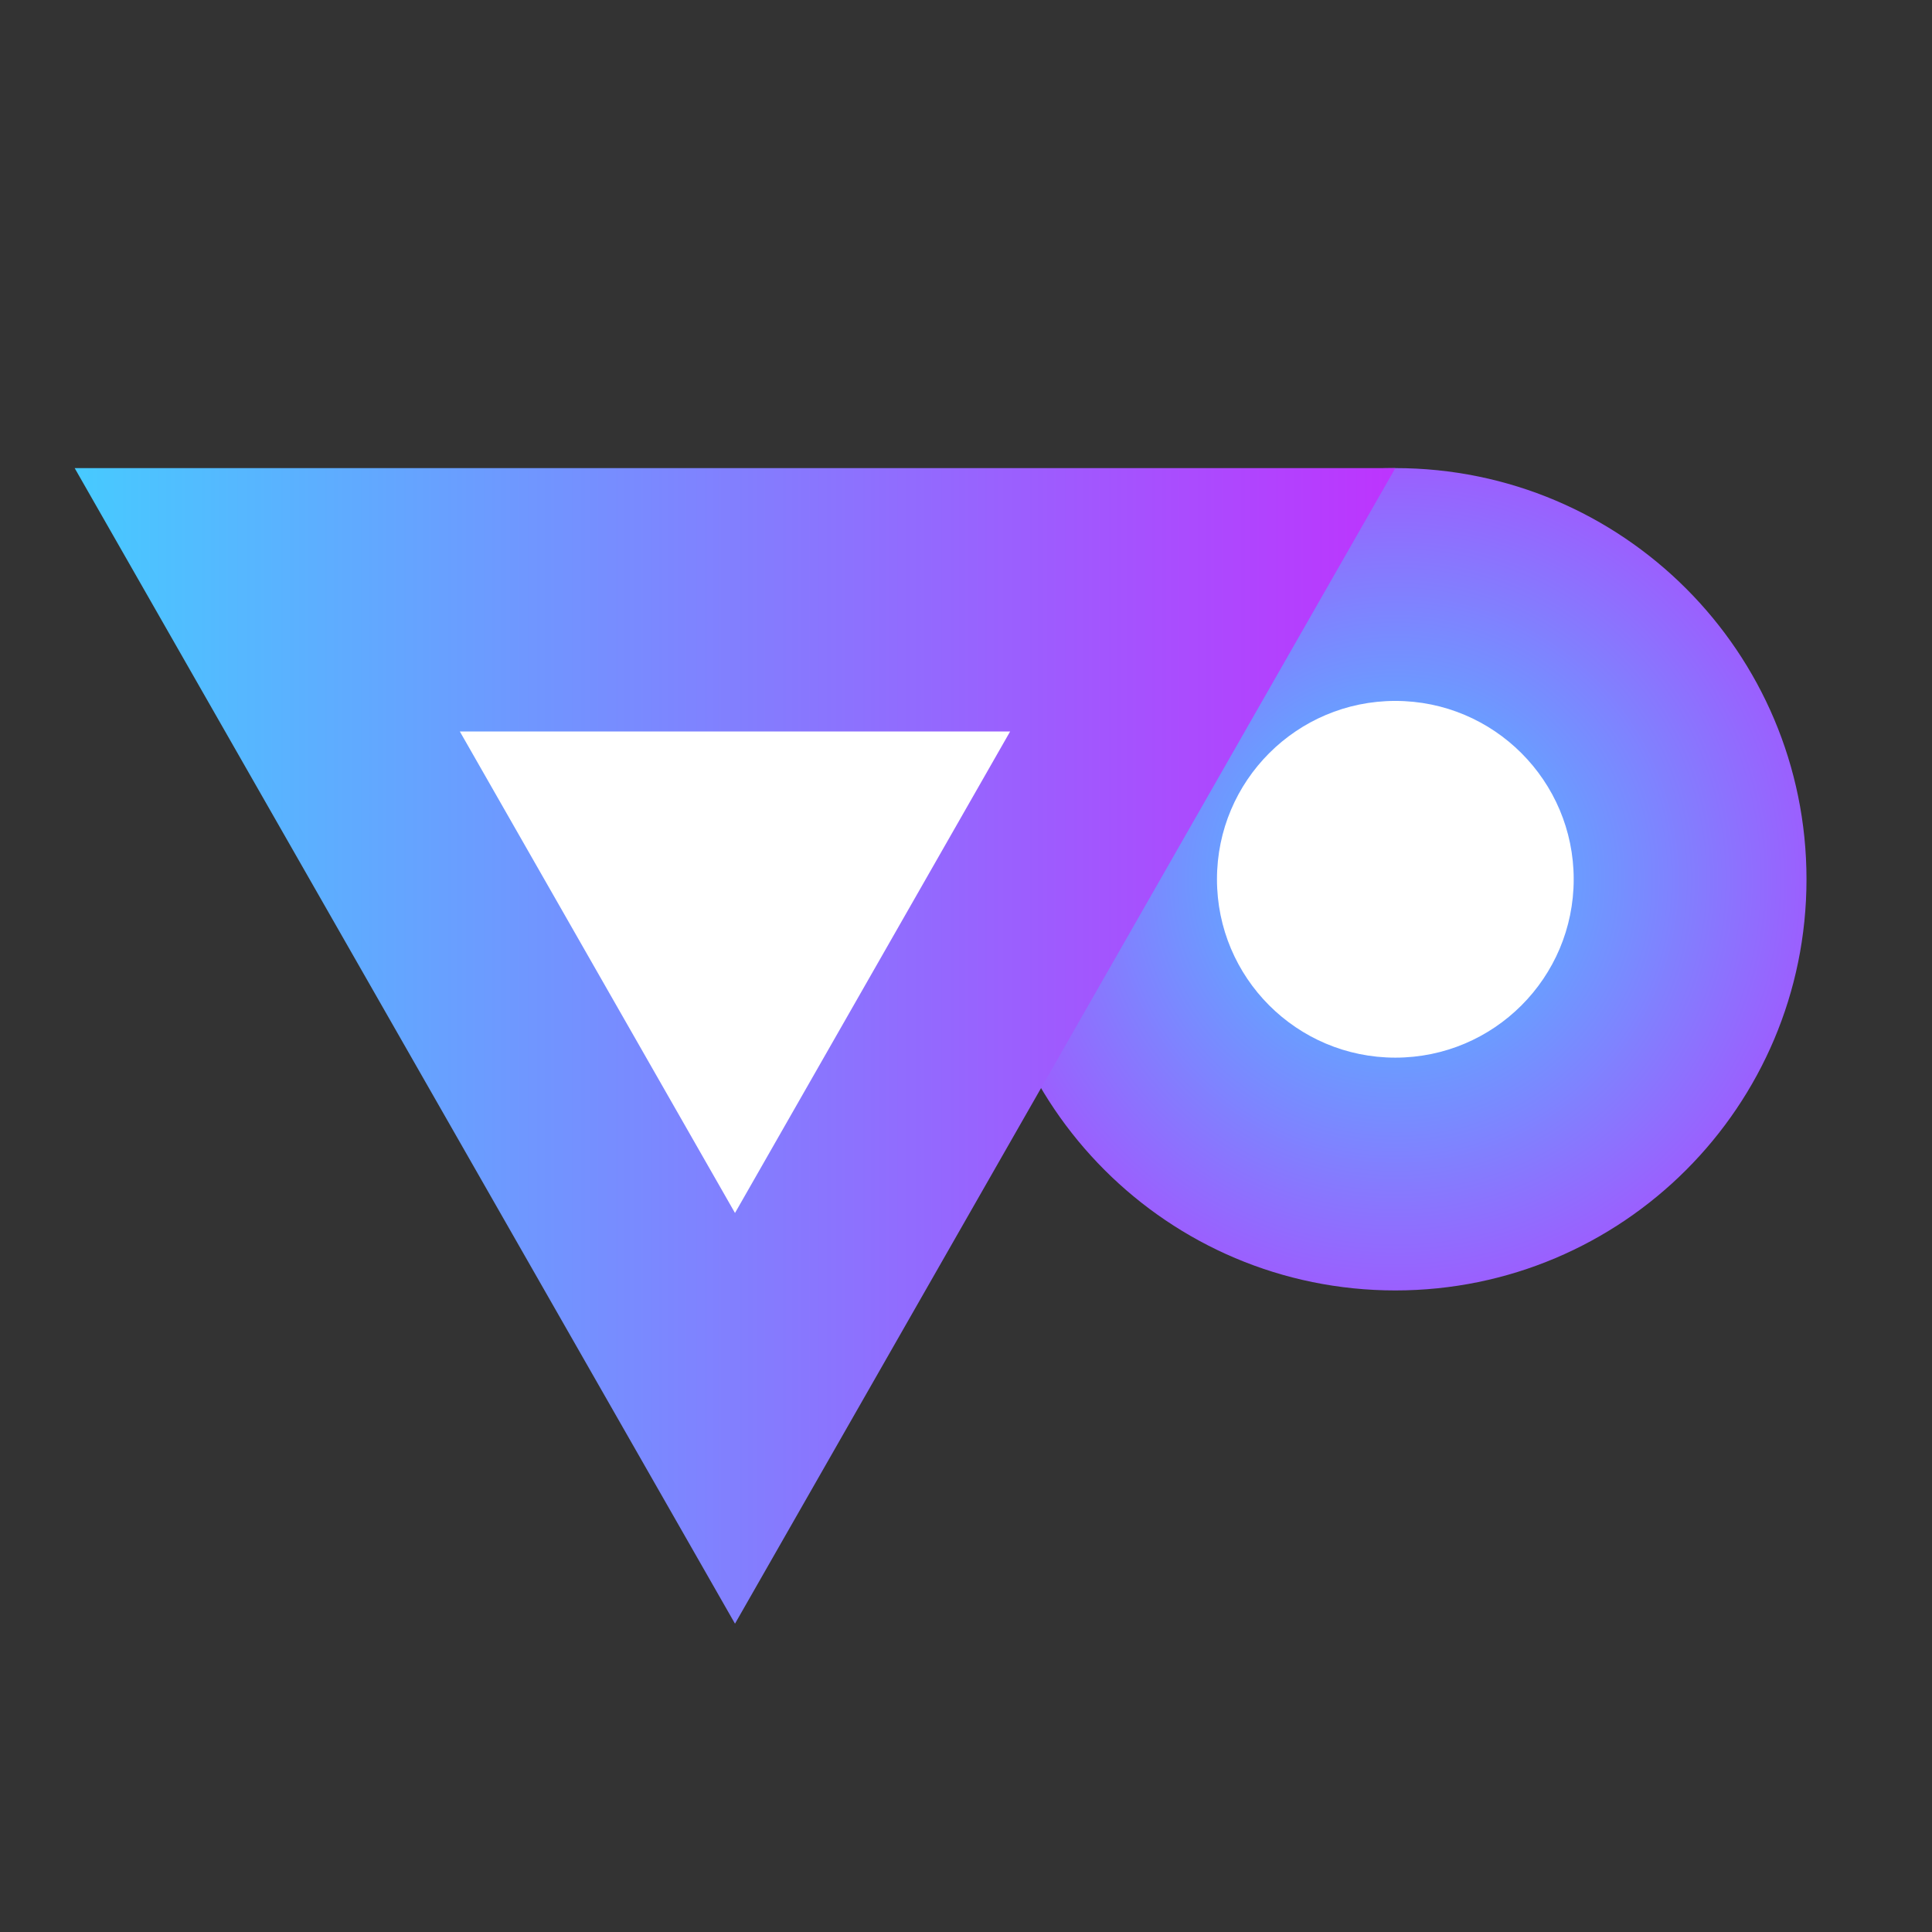 <svg xmlns="http://www.w3.org/2000/svg" xmlns:xlink="http://www.w3.org/1999/xlink" width="512" zoomAndPan="magnify" viewBox="0 0 384 384" height="512" preserveAspectRatio="xMidYMid meet" version="1.0"><rect x="0" y="0" width="384" height="384" fill="#333333" stroke="none"/><defs><clipPath id="9b9b0feb3c"><path d="M 195.609 93.039 L 359.055 93.039 L 359.055 256.484 L 195.609 256.484 Z M 195.609 93.039 " clip-rule="nonzero"/></clipPath><clipPath id="9674dfa5a3"><path d="M 277.332 93.039 C 232.199 93.039 195.609 129.629 195.609 174.762 C 195.609 219.898 232.199 256.484 277.332 256.484 C 322.469 256.484 359.055 219.898 359.055 174.762 C 359.055 129.629 322.469 93.039 277.332 93.039 Z M 277.332 93.039 " clip-rule="nonzero"/></clipPath><radialGradient gradientTransform="matrix(1, 0, 0, 1, 195.608, 93.038)" gradientUnits="userSpaceOnUse" r="115.575" cx="81.724" id="4f51964d66" cy="81.724" fx="81.724" fy="81.724"><stop stop-opacity="1" stop-color="rgb(27.89%, 79.083%, 99.998%)" offset="0"/><stop stop-opacity="1" stop-color="rgb(28.07%, 78.854%, 99.995%)" offset="0.004"/><stop stop-opacity="1" stop-color="rgb(28.252%, 78.624%, 99.994%)" offset="0.008"/><stop stop-opacity="1" stop-color="rgb(28.432%, 78.395%, 99.992%)" offset="0.012"/><stop stop-opacity="1" stop-color="rgb(28.613%, 78.165%, 99.991%)" offset="0.016"/><stop stop-opacity="1" stop-color="rgb(28.793%, 77.936%, 99.989%)" offset="0.02"/><stop stop-opacity="1" stop-color="rgb(28.975%, 77.705%, 99.988%)" offset="0.023"/><stop stop-opacity="1" stop-color="rgb(29.155%, 77.477%, 99.986%)" offset="0.027"/><stop stop-opacity="1" stop-color="rgb(29.337%, 77.246%, 99.985%)" offset="0.031"/><stop stop-opacity="1" stop-color="rgb(29.517%, 77.017%, 99.983%)" offset="0.035"/><stop stop-opacity="1" stop-color="rgb(29.698%, 76.787%, 99.982%)" offset="0.039"/><stop stop-opacity="1" stop-color="rgb(29.878%, 76.558%, 99.98%)" offset="0.043"/><stop stop-opacity="1" stop-color="rgb(30.06%, 76.328%, 99.979%)" offset="0.047"/><stop stop-opacity="1" stop-color="rgb(30.24%, 76.099%, 99.977%)" offset="0.051"/><stop stop-opacity="1" stop-color="rgb(30.421%, 75.868%, 99.976%)" offset="0.055"/><stop stop-opacity="1" stop-color="rgb(30.602%, 75.639%, 99.974%)" offset="0.059"/><stop stop-opacity="1" stop-color="rgb(30.783%, 75.409%, 99.973%)" offset="0.062"/><stop stop-opacity="1" stop-color="rgb(30.963%, 75.18%, 99.971%)" offset="0.066"/><stop stop-opacity="1" stop-color="rgb(31.145%, 74.95%, 99.969%)" offset="0.07"/><stop stop-opacity="1" stop-color="rgb(31.326%, 74.719%, 99.968%)" offset="0.074"/><stop stop-opacity="1" stop-color="rgb(31.506%, 74.49%, 99.966%)" offset="0.078"/><stop stop-opacity="1" stop-color="rgb(31.688%, 74.26%, 99.965%)" offset="0.082"/><stop stop-opacity="1" stop-color="rgb(31.868%, 74.031%, 99.963%)" offset="0.086"/><stop stop-opacity="1" stop-color="rgb(32.05%, 73.801%, 99.962%)" offset="0.09"/><stop stop-opacity="1" stop-color="rgb(32.23%, 73.572%, 99.96%)" offset="0.094"/><stop stop-opacity="1" stop-color="rgb(32.411%, 73.341%, 99.959%)" offset="0.098"/><stop stop-opacity="1" stop-color="rgb(32.591%, 73.112%, 99.957%)" offset="0.102"/><stop stop-opacity="1" stop-color="rgb(32.773%, 72.882%, 99.956%)" offset="0.105"/><stop stop-opacity="1" stop-color="rgb(32.953%, 72.653%, 99.954%)" offset="0.109"/><stop stop-opacity="1" stop-color="rgb(33.134%, 72.423%, 99.953%)" offset="0.113"/><stop stop-opacity="1" stop-color="rgb(33.315%, 72.194%, 99.951%)" offset="0.117"/><stop stop-opacity="1" stop-color="rgb(33.496%, 71.964%, 99.95%)" offset="0.121"/><stop stop-opacity="1" stop-color="rgb(33.676%, 71.735%, 99.948%)" offset="0.125"/><stop stop-opacity="1" stop-color="rgb(33.858%, 71.504%, 99.947%)" offset="0.129"/><stop stop-opacity="1" stop-color="rgb(34.038%, 71.275%, 99.945%)" offset="0.133"/><stop stop-opacity="1" stop-color="rgb(34.219%, 71.045%, 99.944%)" offset="0.137"/><stop stop-opacity="1" stop-color="rgb(34.401%, 70.815%, 99.942%)" offset="0.141"/><stop stop-opacity="1" stop-color="rgb(34.581%, 70.586%, 99.94%)" offset="0.145"/><stop stop-opacity="1" stop-color="rgb(34.763%, 70.355%, 99.939%)" offset="0.148"/><stop stop-opacity="1" stop-color="rgb(34.943%, 70.126%, 99.937%)" offset="0.152"/><stop stop-opacity="1" stop-color="rgb(35.124%, 69.896%, 99.936%)" offset="0.156"/><stop stop-opacity="1" stop-color="rgb(35.304%, 69.667%, 99.934%)" offset="0.16"/><stop stop-opacity="1" stop-color="rgb(35.486%, 69.437%, 99.931%)" offset="0.164"/><stop stop-opacity="1" stop-color="rgb(35.666%, 69.208%, 99.93%)" offset="0.168"/><stop stop-opacity="1" stop-color="rgb(35.847%, 68.977%, 99.928%)" offset="0.172"/><stop stop-opacity="1" stop-color="rgb(36.028%, 68.748%, 99.927%)" offset="0.176"/><stop stop-opacity="1" stop-color="rgb(36.209%, 68.518%, 99.925%)" offset="0.18"/><stop stop-opacity="1" stop-color="rgb(36.389%, 68.289%, 99.924%)" offset="0.184"/><stop stop-opacity="1" stop-color="rgb(36.571%, 68.059%, 99.922%)" offset="0.188"/><stop stop-opacity="1" stop-color="rgb(36.751%, 67.83%, 99.921%)" offset="0.191"/><stop stop-opacity="1" stop-color="rgb(36.932%, 67.599%, 99.919%)" offset="0.195"/><stop stop-opacity="1" stop-color="rgb(37.112%, 67.371%, 99.918%)" offset="0.199"/><stop stop-opacity="1" stop-color="rgb(37.294%, 67.14%, 99.916%)" offset="0.203"/><stop stop-opacity="1" stop-color="rgb(37.474%, 66.911%, 99.915%)" offset="0.207"/><stop stop-opacity="1" stop-color="rgb(37.656%, 66.681%, 99.913%)" offset="0.211"/><stop stop-opacity="1" stop-color="rgb(37.837%, 66.451%, 99.911%)" offset="0.215"/><stop stop-opacity="1" stop-color="rgb(38.017%, 66.222%, 99.91%)" offset="0.219"/><stop stop-opacity="1" stop-color="rgb(38.199%, 65.991%, 99.908%)" offset="0.223"/><stop stop-opacity="1" stop-color="rgb(38.379%, 65.762%, 99.907%)" offset="0.227"/><stop stop-opacity="1" stop-color="rgb(38.56%, 65.532%, 99.905%)" offset="0.23"/><stop stop-opacity="1" stop-color="rgb(38.741%, 65.303%, 99.904%)" offset="0.234"/><stop stop-opacity="1" stop-color="rgb(38.922%, 65.073%, 99.902%)" offset="0.238"/><stop stop-opacity="1" stop-color="rgb(39.102%, 64.844%, 99.901%)" offset="0.242"/><stop stop-opacity="1" stop-color="rgb(39.284%, 64.613%, 99.899%)" offset="0.246"/><stop stop-opacity="1" stop-color="rgb(39.464%, 64.384%, 99.898%)" offset="0.25"/><stop stop-opacity="1" stop-color="rgb(39.645%, 64.154%, 99.896%)" offset="0.254"/><stop stop-opacity="1" stop-color="rgb(39.825%, 63.925%, 99.895%)" offset="0.258"/><stop stop-opacity="1" stop-color="rgb(40.007%, 63.695%, 99.893%)" offset="0.262"/><stop stop-opacity="1" stop-color="rgb(40.187%, 63.466%, 99.892%)" offset="0.266"/><stop stop-opacity="1" stop-color="rgb(40.369%, 63.235%, 99.89%)" offset="0.27"/><stop stop-opacity="1" stop-color="rgb(40.549%, 63.007%, 99.889%)" offset="0.273"/><stop stop-opacity="1" stop-color="rgb(40.73%, 62.776%, 99.887%)" offset="0.277"/><stop stop-opacity="1" stop-color="rgb(40.912%, 62.546%, 99.886%)" offset="0.281"/><stop stop-opacity="1" stop-color="rgb(41.092%, 62.317%, 99.884%)" offset="0.285"/><stop stop-opacity="1" stop-color="rgb(41.273%, 62.086%, 99.883%)" offset="0.289"/><stop stop-opacity="1" stop-color="rgb(41.454%, 61.858%, 99.881%)" offset="0.293"/><stop stop-opacity="1" stop-color="rgb(41.635%, 61.627%, 99.879%)" offset="0.297"/><stop stop-opacity="1" stop-color="rgb(41.815%, 61.398%, 99.878%)" offset="0.301"/><stop stop-opacity="1" stop-color="rgb(41.997%, 61.168%, 99.876%)" offset="0.305"/><stop stop-opacity="1" stop-color="rgb(42.177%, 60.939%, 99.875%)" offset="0.309"/><stop stop-opacity="1" stop-color="rgb(42.358%, 60.709%, 99.873%)" offset="0.312"/><stop stop-opacity="1" stop-color="rgb(42.538%, 60.48%, 99.872%)" offset="0.316"/><stop stop-opacity="1" stop-color="rgb(42.72%, 60.249%, 99.87%)" offset="0.32"/><stop stop-opacity="1" stop-color="rgb(42.9%, 60.02%, 99.869%)" offset="0.324"/><stop stop-opacity="1" stop-color="rgb(43.082%, 59.79%, 99.866%)" offset="0.328"/><stop stop-opacity="1" stop-color="rgb(43.262%, 59.561%, 99.864%)" offset="0.332"/><stop stop-opacity="1" stop-color="rgb(43.443%, 59.331%, 99.863%)" offset="0.336"/><stop stop-opacity="1" stop-color="rgb(43.623%, 59.102%, 99.861%)" offset="0.34"/><stop stop-opacity="1" stop-color="rgb(43.805%, 58.871%, 99.86%)" offset="0.344"/><stop stop-opacity="1" stop-color="rgb(43.987%, 58.641%, 99.858%)" offset="0.348"/><stop stop-opacity="1" stop-color="rgb(44.167%, 58.412%, 99.857%)" offset="0.352"/><stop stop-opacity="1" stop-color="rgb(44.348%, 58.182%, 99.855%)" offset="0.355"/><stop stop-opacity="1" stop-color="rgb(44.528%, 57.953%, 99.854%)" offset="0.359"/><stop stop-opacity="1" stop-color="rgb(44.71%, 57.722%, 99.852%)" offset="0.363"/><stop stop-opacity="1" stop-color="rgb(44.89%, 57.494%, 99.85%)" offset="0.367"/><stop stop-opacity="1" stop-color="rgb(45.071%, 57.263%, 99.849%)" offset="0.371"/><stop stop-opacity="1" stop-color="rgb(45.251%, 57.034%, 99.847%)" offset="0.375"/><stop stop-opacity="1" stop-color="rgb(45.433%, 56.804%, 99.846%)" offset="0.379"/><stop stop-opacity="1" stop-color="rgb(45.613%, 56.575%, 99.844%)" offset="0.383"/><stop stop-opacity="1" stop-color="rgb(45.795%, 56.345%, 99.843%)" offset="0.387"/><stop stop-opacity="1" stop-color="rgb(45.975%, 56.116%, 99.841%)" offset="0.391"/><stop stop-opacity="1" stop-color="rgb(46.156%, 55.885%, 99.84%)" offset="0.395"/><stop stop-opacity="1" stop-color="rgb(46.336%, 55.656%, 99.838%)" offset="0.398"/><stop stop-opacity="1" stop-color="rgb(46.518%, 55.426%, 99.837%)" offset="0.402"/><stop stop-opacity="1" stop-color="rgb(46.698%, 55.197%, 99.835%)" offset="0.406"/><stop stop-opacity="1" stop-color="rgb(46.88%, 54.967%, 99.834%)" offset="0.41"/><stop stop-opacity="1" stop-color="rgb(47.06%, 54.738%, 99.832%)" offset="0.414"/><stop stop-opacity="1" stop-color="rgb(47.241%, 54.507%, 99.831%)" offset="0.418"/><stop stop-opacity="1" stop-color="rgb(47.423%, 54.277%, 99.829%)" offset="0.422"/><stop stop-opacity="1" stop-color="rgb(47.603%, 54.048%, 99.828%)" offset="0.426"/><stop stop-opacity="1" stop-color="rgb(47.784%, 53.818%, 99.826%)" offset="0.43"/><stop stop-opacity="1" stop-color="rgb(47.964%, 53.589%, 99.825%)" offset="0.434"/><stop stop-opacity="1" stop-color="rgb(48.146%, 53.358%, 99.823%)" offset="0.438"/><stop stop-opacity="1" stop-color="rgb(48.326%, 53.13%, 99.821%)" offset="0.441"/><stop stop-opacity="1" stop-color="rgb(48.508%, 52.899%, 99.82%)" offset="0.445"/><stop stop-opacity="1" stop-color="rgb(48.688%, 52.67%, 99.818%)" offset="0.449"/><stop stop-opacity="1" stop-color="rgb(48.869%, 52.44%, 99.817%)" offset="0.453"/><stop stop-opacity="1" stop-color="rgb(49.049%, 52.211%, 99.815%)" offset="0.457"/><stop stop-opacity="1" stop-color="rgb(49.231%, 51.981%, 99.814%)" offset="0.461"/><stop stop-opacity="1" stop-color="rgb(49.411%, 51.752%, 99.812%)" offset="0.465"/><stop stop-opacity="1" stop-color="rgb(49.593%, 51.521%, 99.811%)" offset="0.469"/><stop stop-opacity="1" stop-color="rgb(49.773%, 51.292%, 99.809%)" offset="0.473"/><stop stop-opacity="1" stop-color="rgb(49.954%, 51.062%, 99.808%)" offset="0.477"/><stop stop-opacity="1" stop-color="rgb(50.134%, 50.833%, 99.806%)" offset="0.48"/><stop stop-opacity="1" stop-color="rgb(50.316%, 50.603%, 99.805%)" offset="0.484"/><stop stop-opacity="1" stop-color="rgb(50.497%, 50.372%, 99.803%)" offset="0.488"/><stop stop-opacity="1" stop-color="rgb(50.677%, 50.143%, 99.8%)" offset="0.492"/><stop stop-opacity="1" stop-color="rgb(50.859%, 49.913%, 99.799%)" offset="0.496"/><stop stop-opacity="1" stop-color="rgb(51.039%, 49.684%, 99.797%)" offset="0.5"/><stop stop-opacity="1" stop-color="rgb(51.221%, 49.454%, 99.796%)" offset="0.504"/><stop stop-opacity="1" stop-color="rgb(51.401%, 49.225%, 99.794%)" offset="0.508"/><stop stop-opacity="1" stop-color="rgb(51.582%, 48.994%, 99.792%)" offset="0.512"/><stop stop-opacity="1" stop-color="rgb(51.762%, 48.766%, 99.791%)" offset="0.516"/><stop stop-opacity="1" stop-color="rgb(51.944%, 48.535%, 99.789%)" offset="0.52"/><stop stop-opacity="1" stop-color="rgb(52.124%, 48.306%, 99.788%)" offset="0.523"/><stop stop-opacity="1" stop-color="rgb(52.306%, 48.076%, 99.786%)" offset="0.527"/><stop stop-opacity="1" stop-color="rgb(52.486%, 47.847%, 99.785%)" offset="0.531"/><stop stop-opacity="1" stop-color="rgb(52.667%, 47.617%, 99.783%)" offset="0.535"/><stop stop-opacity="1" stop-color="rgb(52.847%, 47.388%, 99.782%)" offset="0.539"/><stop stop-opacity="1" stop-color="rgb(53.029%, 47.157%, 99.78%)" offset="0.543"/><stop stop-opacity="1" stop-color="rgb(53.209%, 46.928%, 99.779%)" offset="0.547"/><stop stop-opacity="1" stop-color="rgb(53.391%, 46.698%, 99.777%)" offset="0.551"/><stop stop-opacity="1" stop-color="rgb(53.571%, 46.469%, 99.776%)" offset="0.555"/><stop stop-opacity="1" stop-color="rgb(53.752%, 46.239%, 99.774%)" offset="0.559"/><stop stop-opacity="1" stop-color="rgb(53.934%, 46.008%, 99.773%)" offset="0.562"/><stop stop-opacity="1" stop-color="rgb(54.114%, 45.779%, 99.771%)" offset="0.566"/><stop stop-opacity="1" stop-color="rgb(54.295%, 45.549%, 99.77%)" offset="0.57"/><stop stop-opacity="1" stop-color="rgb(54.475%, 45.32%, 99.768%)" offset="0.574"/><stop stop-opacity="1" stop-color="rgb(54.657%, 45.09%, 99.767%)" offset="0.578"/><stop stop-opacity="1" stop-color="rgb(54.837%, 44.861%, 99.765%)" offset="0.582"/><stop stop-opacity="1" stop-color="rgb(55.019%, 44.63%, 99.763%)" offset="0.586"/><stop stop-opacity="1" stop-color="rgb(55.199%, 44.402%, 99.762%)" offset="0.59"/><stop stop-opacity="1" stop-color="rgb(55.38%, 44.171%, 99.76%)" offset="0.594"/><stop stop-opacity="1" stop-color="rgb(55.56%, 43.942%, 99.759%)" offset="0.598"/><stop stop-opacity="1" stop-color="rgb(55.742%, 43.712%, 99.757%)" offset="0.602"/><stop stop-opacity="1" stop-color="rgb(55.922%, 43.483%, 99.756%)" offset="0.605"/><stop stop-opacity="1" stop-color="rgb(56.104%, 43.253%, 99.754%)" offset="0.609"/><stop stop-opacity="1" stop-color="rgb(56.284%, 43.024%, 99.753%)" offset="0.613"/><stop stop-opacity="1" stop-color="rgb(56.465%, 42.793%, 99.751%)" offset="0.617"/><stop stop-opacity="1" stop-color="rgb(56.645%, 42.564%, 99.75%)" offset="0.621"/><stop stop-opacity="1" stop-color="rgb(56.827%, 42.334%, 99.748%)" offset="0.625"/><stop stop-opacity="1" stop-color="rgb(57.008%, 42.104%, 99.747%)" offset="0.629"/><stop stop-opacity="1" stop-color="rgb(57.188%, 41.875%, 99.745%)" offset="0.633"/><stop stop-opacity="1" stop-color="rgb(57.37%, 41.644%, 99.744%)" offset="0.637"/><stop stop-opacity="1" stop-color="rgb(57.55%, 41.415%, 99.742%)" offset="0.641"/><stop stop-opacity="1" stop-color="rgb(57.732%, 41.185%, 99.741%)" offset="0.645"/><stop stop-opacity="1" stop-color="rgb(57.912%, 40.956%, 99.739%)" offset="0.648"/><stop stop-opacity="1" stop-color="rgb(58.093%, 40.726%, 99.736%)" offset="0.652"/><stop stop-opacity="1" stop-color="rgb(58.273%, 40.497%, 99.734%)" offset="0.656"/><stop stop-opacity="1" stop-color="rgb(58.455%, 40.266%, 99.733%)" offset="0.66"/><stop stop-opacity="1" stop-color="rgb(58.635%, 40.038%, 99.731%)" offset="0.664"/><stop stop-opacity="1" stop-color="rgb(58.817%, 39.807%, 99.73%)" offset="0.668"/><stop stop-opacity="1" stop-color="rgb(58.997%, 39.578%, 99.728%)" offset="0.672"/><stop stop-opacity="1" stop-color="rgb(59.178%, 39.348%, 99.727%)" offset="0.676"/><stop stop-opacity="1" stop-color="rgb(59.358%, 39.119%, 99.725%)" offset="0.68"/><stop stop-opacity="1" stop-color="rgb(59.54%, 38.889%, 99.724%)" offset="0.684"/><stop stop-opacity="1" stop-color="rgb(59.72%, 38.66%, 99.722%)" offset="0.688"/><stop stop-opacity="1" stop-color="rgb(59.901%, 38.429%, 99.721%)" offset="0.691"/><stop stop-opacity="1" stop-color="rgb(60.081%, 38.2%, 99.719%)" offset="0.695"/><stop stop-opacity="1" stop-color="rgb(60.263%, 37.97%, 99.718%)" offset="0.699"/><stop stop-opacity="1" stop-color="rgb(60.445%, 37.74%, 99.716%)" offset="0.703"/><stop stop-opacity="1" stop-color="rgb(60.625%, 37.511%, 99.715%)" offset="0.707"/><stop stop-opacity="1" stop-color="rgb(60.806%, 37.28%, 99.713%)" offset="0.711"/><stop stop-opacity="1" stop-color="rgb(60.986%, 37.051%, 99.712%)" offset="0.715"/><stop stop-opacity="1" stop-color="rgb(61.168%, 36.821%, 99.71%)" offset="0.719"/><stop stop-opacity="1" stop-color="rgb(61.348%, 36.592%, 99.709%)" offset="0.723"/><stop stop-opacity="1" stop-color="rgb(61.53%, 36.362%, 99.707%)" offset="0.727"/><stop stop-opacity="1" stop-color="rgb(61.71%, 36.133%, 99.706%)" offset="0.73"/><stop stop-opacity="1" stop-color="rgb(61.891%, 35.902%, 99.704%)" offset="0.734"/><stop stop-opacity="1" stop-color="rgb(62.071%, 35.674%, 99.702%)" offset="0.738"/><stop stop-opacity="1" stop-color="rgb(62.253%, 35.443%, 99.701%)" offset="0.742"/><stop stop-opacity="1" stop-color="rgb(62.433%, 35.214%, 99.699%)" offset="0.746"/><stop stop-opacity="1" stop-color="rgb(62.614%, 34.984%, 99.698%)" offset="0.75"/><stop stop-opacity="1" stop-color="rgb(62.794%, 34.755%, 99.696%)" offset="0.754"/><stop stop-opacity="1" stop-color="rgb(62.976%, 34.525%, 99.695%)" offset="0.758"/><stop stop-opacity="1" stop-color="rgb(63.156%, 34.296%, 99.693%)" offset="0.762"/><stop stop-opacity="1" stop-color="rgb(63.338%, 34.065%, 99.692%)" offset="0.766"/><stop stop-opacity="1" stop-color="rgb(63.519%, 33.835%, 99.69%)" offset="0.77"/><stop stop-opacity="1" stop-color="rgb(63.699%, 33.606%, 99.689%)" offset="0.773"/><stop stop-opacity="1" stop-color="rgb(63.881%, 33.376%, 99.687%)" offset="0.777"/><stop stop-opacity="1" stop-color="rgb(64.061%, 33.147%, 99.686%)" offset="0.781"/><stop stop-opacity="1" stop-color="rgb(64.243%, 32.916%, 99.684%)" offset="0.785"/><stop stop-opacity="1" stop-color="rgb(64.423%, 32.687%, 99.683%)" offset="0.789"/><stop stop-opacity="1" stop-color="rgb(64.604%, 32.457%, 99.681%)" offset="0.793"/><stop stop-opacity="1" stop-color="rgb(64.784%, 32.228%, 99.68%)" offset="0.797"/><stop stop-opacity="1" stop-color="rgb(64.966%, 31.998%, 99.678%)" offset="0.801"/><stop stop-opacity="1" stop-color="rgb(65.146%, 31.769%, 99.677%)" offset="0.805"/><stop stop-opacity="1" stop-color="rgb(65.327%, 31.538%, 99.675%)" offset="0.809"/><stop stop-opacity="1" stop-color="rgb(65.508%, 31.31%, 99.673%)" offset="0.812"/><stop stop-opacity="1" stop-color="rgb(65.689%, 31.079%, 99.67%)" offset="0.816"/><stop stop-opacity="1" stop-color="rgb(65.869%, 30.85%, 99.669%)" offset="0.82"/><stop stop-opacity="1" stop-color="rgb(66.051%, 30.62%, 99.667%)" offset="0.824"/><stop stop-opacity="1" stop-color="rgb(66.231%, 30.391%, 99.666%)" offset="0.828"/><stop stop-opacity="1" stop-color="rgb(66.412%, 30.161%, 99.664%)" offset="0.832"/><stop stop-opacity="1" stop-color="rgb(66.594%, 29.93%, 99.663%)" offset="0.836"/><stop stop-opacity="1" stop-color="rgb(66.774%, 29.701%, 99.661%)" offset="0.84"/><stop stop-opacity="1" stop-color="rgb(66.956%, 29.471%, 99.66%)" offset="0.844"/><stop stop-opacity="1" stop-color="rgb(67.136%, 29.242%, 99.658%)" offset="0.848"/><stop stop-opacity="1" stop-color="rgb(67.317%, 29.012%, 99.657%)" offset="0.852"/><stop stop-opacity="1" stop-color="rgb(67.497%, 28.783%, 99.655%)" offset="0.855"/><stop stop-opacity="1" stop-color="rgb(67.679%, 28.552%, 99.654%)" offset="0.859"/><stop stop-opacity="1" stop-color="rgb(67.859%, 28.323%, 99.652%)" offset="0.863"/><stop stop-opacity="1" stop-color="rgb(68.04%, 28.093%, 99.651%)" offset="0.867"/><stop stop-opacity="1" stop-color="rgb(68.221%, 27.864%, 99.649%)" offset="0.871"/><stop stop-opacity="1" stop-color="rgb(68.402%, 27.634%, 99.648%)" offset="0.875"/><stop stop-opacity="1" stop-color="rgb(68.582%, 27.405%, 99.646%)" offset="0.879"/><stop stop-opacity="1" stop-color="rgb(68.764%, 27.174%, 99.644%)" offset="0.883"/><stop stop-opacity="1" stop-color="rgb(68.944%, 26.945%, 99.643%)" offset="0.887"/><stop stop-opacity="1" stop-color="rgb(69.125%, 26.715%, 99.641%)" offset="0.891"/><stop stop-opacity="1" stop-color="rgb(69.305%, 26.486%, 99.64%)" offset="0.895"/><stop stop-opacity="1" stop-color="rgb(69.487%, 26.256%, 99.638%)" offset="0.898"/><stop stop-opacity="1" stop-color="rgb(69.667%, 26.027%, 99.637%)" offset="0.902"/><stop stop-opacity="1" stop-color="rgb(69.849%, 25.797%, 99.635%)" offset="0.906"/><stop stop-opacity="1" stop-color="rgb(70.03%, 25.566%, 99.634%)" offset="0.91"/><stop stop-opacity="1" stop-color="rgb(70.21%, 25.337%, 99.632%)" offset="0.914"/><stop stop-opacity="1" stop-color="rgb(70.392%, 25.107%, 99.631%)" offset="0.918"/><stop stop-opacity="1" stop-color="rgb(70.572%, 24.878%, 99.629%)" offset="0.922"/><stop stop-opacity="1" stop-color="rgb(70.753%, 24.648%, 99.628%)" offset="0.926"/><stop stop-opacity="1" stop-color="rgb(70.934%, 24.419%, 99.626%)" offset="0.93"/><stop stop-opacity="1" stop-color="rgb(71.115%, 24.188%, 99.625%)" offset="0.934"/><stop stop-opacity="1" stop-color="rgb(71.295%, 23.959%, 99.623%)" offset="0.938"/><stop stop-opacity="1" stop-color="rgb(71.477%, 23.729%, 99.622%)" offset="0.941"/><stop stop-opacity="1" stop-color="rgb(71.657%, 23.5%, 99.62%)" offset="0.945"/><stop stop-opacity="1" stop-color="rgb(71.838%, 23.27%, 99.619%)" offset="0.949"/><stop stop-opacity="1" stop-color="rgb(72.018%, 23.041%, 99.617%)" offset="0.953"/><stop stop-opacity="1" stop-color="rgb(72.2%, 22.81%, 99.615%)" offset="0.957"/><stop stop-opacity="1" stop-color="rgb(72.38%, 22.581%, 99.614%)" offset="0.961"/><stop stop-opacity="1" stop-color="rgb(72.562%, 22.351%, 99.612%)" offset="0.965"/><stop stop-opacity="1" stop-color="rgb(72.742%, 22.122%, 99.611%)" offset="0.969"/><stop stop-opacity="1" stop-color="rgb(72.923%, 21.892%, 99.609%)" offset="0.973"/><stop stop-opacity="1" stop-color="rgb(73.105%, 21.661%, 99.608%)" offset="0.977"/><stop stop-opacity="1" stop-color="rgb(73.285%, 21.432%, 99.605%)" offset="0.98"/><stop stop-opacity="1" stop-color="rgb(73.466%, 21.202%, 99.603%)" offset="0.984"/><stop stop-opacity="1" stop-color="rgb(73.647%, 20.973%, 99.602%)" offset="0.988"/><stop stop-opacity="1" stop-color="rgb(73.828%, 20.743%, 99.6%)" offset="0.992"/><stop stop-opacity="1" stop-color="rgb(74.008%, 20.514%, 99.599%)" offset="0.996"/><stop stop-opacity="1" stop-color="rgb(74.1%, 20.399%, 99.599%)" offset="1"/></radialGradient><clipPath id="37fe28d849"><path d="M 14.84 93.039 L 277.328 93.039 L 277.328 322.719 L 14.84 322.719 Z M 14.84 93.039 " clip-rule="nonzero"/></clipPath><clipPath id="9b1da14758"><path d="M 146.086 322.719 L 277.332 93.039 L 14.84 93.039 Z M 146.086 322.719 " clip-rule="nonzero"/></clipPath><linearGradient x1="0.004" gradientTransform="matrix(0.897, 0, 0, 0.897, 14.835, 93.038)" y1="128" x2="292.571" gradientUnits="userSpaceOnUse" y2="128" id="485825c6e7"><stop stop-opacity="1" stop-color="rgb(27.8%, 79.198%, 99.998%)" offset="0"/><stop stop-opacity="1" stop-color="rgb(27.98%, 78.967%, 99.997%)" offset="0.004"/><stop stop-opacity="1" stop-color="rgb(28.162%, 78.738%, 99.995%)" offset="0.008"/><stop stop-opacity="1" stop-color="rgb(28.342%, 78.508%, 99.994%)" offset="0.012"/><stop stop-opacity="1" stop-color="rgb(28.523%, 78.279%, 99.992%)" offset="0.016"/><stop stop-opacity="1" stop-color="rgb(28.703%, 78.049%, 99.991%)" offset="0.02"/><stop stop-opacity="1" stop-color="rgb(28.885%, 77.82%, 99.989%)" offset="0.023"/><stop stop-opacity="1" stop-color="rgb(29.065%, 77.589%, 99.988%)" offset="0.027"/><stop stop-opacity="1" stop-color="rgb(29.247%, 77.361%, 99.986%)" offset="0.031"/><stop stop-opacity="1" stop-color="rgb(29.427%, 77.13%, 99.985%)" offset="0.035"/><stop stop-opacity="1" stop-color="rgb(29.608%, 76.901%, 99.983%)" offset="0.039"/><stop stop-opacity="1" stop-color="rgb(29.788%, 76.671%, 99.982%)" offset="0.043"/><stop stop-opacity="1" stop-color="rgb(29.97%, 76.442%, 99.98%)" offset="0.047"/><stop stop-opacity="1" stop-color="rgb(30.15%, 76.212%, 99.979%)" offset="0.051"/><stop stop-opacity="1" stop-color="rgb(30.331%, 75.983%, 99.977%)" offset="0.055"/><stop stop-opacity="1" stop-color="rgb(30.511%, 75.752%, 99.976%)" offset="0.059"/><stop stop-opacity="1" stop-color="rgb(30.693%, 75.523%, 99.974%)" offset="0.062"/><stop stop-opacity="1" stop-color="rgb(30.873%, 75.293%, 99.973%)" offset="0.066"/><stop stop-opacity="1" stop-color="rgb(31.055%, 75.064%, 99.971%)" offset="0.07"/><stop stop-opacity="1" stop-color="rgb(31.235%, 74.834%, 99.969%)" offset="0.074"/><stop stop-opacity="1" stop-color="rgb(31.416%, 74.605%, 99.968%)" offset="0.078"/><stop stop-opacity="1" stop-color="rgb(31.598%, 74.374%, 99.966%)" offset="0.082"/><stop stop-opacity="1" stop-color="rgb(31.779%, 74.146%, 99.965%)" offset="0.086"/><stop stop-opacity="1" stop-color="rgb(31.96%, 73.915%, 99.963%)" offset="0.09"/><stop stop-opacity="1" stop-color="rgb(32.141%, 73.686%, 99.962%)" offset="0.094"/><stop stop-opacity="1" stop-color="rgb(32.321%, 73.456%, 99.96%)" offset="0.098"/><stop stop-opacity="1" stop-color="rgb(32.503%, 73.227%, 99.959%)" offset="0.102"/><stop stop-opacity="1" stop-color="rgb(32.683%, 72.997%, 99.957%)" offset="0.105"/><stop stop-opacity="1" stop-color="rgb(32.864%, 72.768%, 99.956%)" offset="0.109"/><stop stop-opacity="1" stop-color="rgb(33.044%, 72.537%, 99.954%)" offset="0.113"/><stop stop-opacity="1" stop-color="rgb(33.226%, 72.308%, 99.953%)" offset="0.117"/><stop stop-opacity="1" stop-color="rgb(33.406%, 72.078%, 99.951%)" offset="0.121"/><stop stop-opacity="1" stop-color="rgb(33.588%, 71.849%, 99.95%)" offset="0.125"/><stop stop-opacity="1" stop-color="rgb(33.768%, 71.619%, 99.948%)" offset="0.129"/><stop stop-opacity="1" stop-color="rgb(33.949%, 71.39%, 99.947%)" offset="0.133"/><stop stop-opacity="1" stop-color="rgb(34.129%, 71.159%, 99.945%)" offset="0.137"/><stop stop-opacity="1" stop-color="rgb(34.311%, 70.93%, 99.944%)" offset="0.141"/><stop stop-opacity="1" stop-color="rgb(34.491%, 70.7%, 99.942%)" offset="0.145"/><stop stop-opacity="1" stop-color="rgb(34.673%, 70.47%, 99.94%)" offset="0.148"/><stop stop-opacity="1" stop-color="rgb(34.853%, 70.239%, 99.939%)" offset="0.152"/><stop stop-opacity="1" stop-color="rgb(35.034%, 70.01%, 99.937%)" offset="0.156"/><stop stop-opacity="1" stop-color="rgb(35.214%, 69.78%, 99.934%)" offset="0.16"/><stop stop-opacity="1" stop-color="rgb(35.396%, 69.551%, 99.933%)" offset="0.164"/><stop stop-opacity="1" stop-color="rgb(35.576%, 69.321%, 99.931%)" offset="0.168"/><stop stop-opacity="1" stop-color="rgb(35.757%, 69.092%, 99.93%)" offset="0.172"/><stop stop-opacity="1" stop-color="rgb(35.938%, 68.861%, 99.928%)" offset="0.176"/><stop stop-opacity="1" stop-color="rgb(36.119%, 68.633%, 99.927%)" offset="0.18"/><stop stop-opacity="1" stop-color="rgb(36.299%, 68.402%, 99.925%)" offset="0.184"/><stop stop-opacity="1" stop-color="rgb(36.481%, 68.173%, 99.924%)" offset="0.188"/><stop stop-opacity="1" stop-color="rgb(36.661%, 67.943%, 99.922%)" offset="0.191"/><stop stop-opacity="1" stop-color="rgb(36.842%, 67.714%, 99.921%)" offset="0.195"/><stop stop-opacity="1" stop-color="rgb(37.022%, 67.484%, 99.919%)" offset="0.199"/><stop stop-opacity="1" stop-color="rgb(37.204%, 67.255%, 99.918%)" offset="0.203"/><stop stop-opacity="1" stop-color="rgb(37.384%, 67.024%, 99.916%)" offset="0.207"/><stop stop-opacity="1" stop-color="rgb(37.566%, 66.795%, 99.915%)" offset="0.211"/><stop stop-opacity="1" stop-color="rgb(37.746%, 66.565%, 99.913%)" offset="0.215"/><stop stop-opacity="1" stop-color="rgb(37.927%, 66.336%, 99.911%)" offset="0.219"/><stop stop-opacity="1" stop-color="rgb(38.107%, 66.106%, 99.91%)" offset="0.223"/><stop stop-opacity="1" stop-color="rgb(38.289%, 65.877%, 99.908%)" offset="0.227"/><stop stop-opacity="1" stop-color="rgb(38.47%, 65.646%, 99.907%)" offset="0.23"/><stop stop-opacity="1" stop-color="rgb(38.652%, 65.417%, 99.905%)" offset="0.234"/><stop stop-opacity="1" stop-color="rgb(38.832%, 65.187%, 99.904%)" offset="0.238"/><stop stop-opacity="1" stop-color="rgb(39.014%, 64.958%, 99.902%)" offset="0.242"/><stop stop-opacity="1" stop-color="rgb(39.194%, 64.728%, 99.901%)" offset="0.246"/><stop stop-opacity="1" stop-color="rgb(39.375%, 64.499%, 99.899%)" offset="0.25"/><stop stop-opacity="1" stop-color="rgb(39.555%, 64.268%, 99.898%)" offset="0.254"/><stop stop-opacity="1" stop-color="rgb(39.737%, 64.04%, 99.896%)" offset="0.258"/><stop stop-opacity="1" stop-color="rgb(39.917%, 63.809%, 99.895%)" offset="0.262"/><stop stop-opacity="1" stop-color="rgb(40.099%, 63.58%, 99.893%)" offset="0.266"/><stop stop-opacity="1" stop-color="rgb(40.279%, 63.35%, 99.892%)" offset="0.27"/><stop stop-opacity="1" stop-color="rgb(40.46%, 63.121%, 99.89%)" offset="0.273"/><stop stop-opacity="1" stop-color="rgb(40.64%, 62.891%, 99.889%)" offset="0.277"/><stop stop-opacity="1" stop-color="rgb(40.822%, 62.662%, 99.887%)" offset="0.281"/><stop stop-opacity="1" stop-color="rgb(41.002%, 62.431%, 99.886%)" offset="0.285"/><stop stop-opacity="1" stop-color="rgb(41.183%, 62.202%, 99.884%)" offset="0.289"/><stop stop-opacity="1" stop-color="rgb(41.364%, 61.972%, 99.883%)" offset="0.293"/><stop stop-opacity="1" stop-color="rgb(41.545%, 61.742%, 99.881%)" offset="0.297"/><stop stop-opacity="1" stop-color="rgb(41.725%, 61.511%, 99.879%)" offset="0.301"/><stop stop-opacity="1" stop-color="rgb(41.907%, 61.282%, 99.878%)" offset="0.305"/><stop stop-opacity="1" stop-color="rgb(42.087%, 61.052%, 99.876%)" offset="0.309"/><stop stop-opacity="1" stop-color="rgb(42.268%, 60.823%, 99.875%)" offset="0.312"/><stop stop-opacity="1" stop-color="rgb(42.448%, 60.593%, 99.873%)" offset="0.316"/><stop stop-opacity="1" stop-color="rgb(42.63%, 60.364%, 99.872%)" offset="0.32"/><stop stop-opacity="1" stop-color="rgb(42.81%, 60.133%, 99.869%)" offset="0.324"/><stop stop-opacity="1" stop-color="rgb(42.992%, 59.904%, 99.867%)" offset="0.328"/><stop stop-opacity="1" stop-color="rgb(43.172%, 59.674%, 99.866%)" offset="0.332"/><stop stop-opacity="1" stop-color="rgb(43.353%, 59.445%, 99.864%)" offset="0.336"/><stop stop-opacity="1" stop-color="rgb(43.533%, 59.215%, 99.863%)" offset="0.34"/><stop stop-opacity="1" stop-color="rgb(43.715%, 58.986%, 99.861%)" offset="0.344"/><stop stop-opacity="1" stop-color="rgb(43.895%, 58.755%, 99.86%)" offset="0.348"/><stop stop-opacity="1" stop-color="rgb(44.077%, 58.527%, 99.858%)" offset="0.352"/><stop stop-opacity="1" stop-color="rgb(44.257%, 58.296%, 99.857%)" offset="0.355"/><stop stop-opacity="1" stop-color="rgb(44.438%, 58.067%, 99.855%)" offset="0.359"/><stop stop-opacity="1" stop-color="rgb(44.618%, 57.837%, 99.854%)" offset="0.363"/><stop stop-opacity="1" stop-color="rgb(44.8%, 57.608%, 99.852%)" offset="0.367"/><stop stop-opacity="1" stop-color="rgb(44.98%, 57.378%, 99.85%)" offset="0.371"/><stop stop-opacity="1" stop-color="rgb(45.161%, 57.149%, 99.849%)" offset="0.375"/><stop stop-opacity="1" stop-color="rgb(45.343%, 56.918%, 99.847%)" offset="0.379"/><stop stop-opacity="1" stop-color="rgb(45.525%, 56.689%, 99.846%)" offset="0.383"/><stop stop-opacity="1" stop-color="rgb(45.705%, 56.459%, 99.844%)" offset="0.387"/><stop stop-opacity="1" stop-color="rgb(45.886%, 56.23%, 99.843%)" offset="0.391"/><stop stop-opacity="1" stop-color="rgb(46.066%, 56%, 99.841%)" offset="0.395"/><stop stop-opacity="1" stop-color="rgb(46.248%, 55.771%, 99.84%)" offset="0.398"/><stop stop-opacity="1" stop-color="rgb(46.428%, 55.54%, 99.838%)" offset="0.402"/><stop stop-opacity="1" stop-color="rgb(46.609%, 55.312%, 99.837%)" offset="0.406"/><stop stop-opacity="1" stop-color="rgb(46.79%, 55.081%, 99.835%)" offset="0.41"/><stop stop-opacity="1" stop-color="rgb(46.971%, 54.852%, 99.834%)" offset="0.414"/><stop stop-opacity="1" stop-color="rgb(47.151%, 54.622%, 99.832%)" offset="0.418"/><stop stop-opacity="1" stop-color="rgb(47.333%, 54.393%, 99.831%)" offset="0.422"/><stop stop-opacity="1" stop-color="rgb(47.513%, 54.163%, 99.829%)" offset="0.426"/><stop stop-opacity="1" stop-color="rgb(47.694%, 53.934%, 99.828%)" offset="0.43"/><stop stop-opacity="1" stop-color="rgb(47.874%, 53.703%, 99.826%)" offset="0.434"/><stop stop-opacity="1" stop-color="rgb(48.056%, 53.474%, 99.825%)" offset="0.438"/><stop stop-opacity="1" stop-color="rgb(48.236%, 53.244%, 99.823%)" offset="0.441"/><stop stop-opacity="1" stop-color="rgb(48.418%, 53.015%, 99.821%)" offset="0.445"/><stop stop-opacity="1" stop-color="rgb(48.598%, 52.785%, 99.82%)" offset="0.449"/><stop stop-opacity="1" stop-color="rgb(48.779%, 52.554%, 99.818%)" offset="0.453"/><stop stop-opacity="1" stop-color="rgb(48.959%, 52.324%, 99.817%)" offset="0.457"/><stop stop-opacity="1" stop-color="rgb(49.141%, 52.095%, 99.815%)" offset="0.461"/><stop stop-opacity="1" stop-color="rgb(49.321%, 51.865%, 99.814%)" offset="0.465"/><stop stop-opacity="1" stop-color="rgb(49.503%, 51.636%, 99.812%)" offset="0.469"/><stop stop-opacity="1" stop-color="rgb(49.683%, 51.405%, 99.811%)" offset="0.473"/><stop stop-opacity="1" stop-color="rgb(49.864%, 51.176%, 99.809%)" offset="0.477"/><stop stop-opacity="1" stop-color="rgb(50.044%, 50.946%, 99.808%)" offset="0.48"/><stop stop-opacity="1" stop-color="rgb(50.226%, 50.717%, 99.806%)" offset="0.484"/><stop stop-opacity="1" stop-color="rgb(50.406%, 50.487%, 99.803%)" offset="0.488"/><stop stop-opacity="1" stop-color="rgb(50.587%, 50.258%, 99.802%)" offset="0.492"/><stop stop-opacity="1" stop-color="rgb(50.768%, 50.027%, 99.8%)" offset="0.496"/><stop stop-opacity="1" stop-color="rgb(50.949%, 49.799%, 99.799%)" offset="0.5"/><stop stop-opacity="1" stop-color="rgb(51.129%, 49.568%, 99.797%)" offset="0.504"/><stop stop-opacity="1" stop-color="rgb(51.311%, 49.339%, 99.796%)" offset="0.508"/><stop stop-opacity="1" stop-color="rgb(51.491%, 49.109%, 99.794%)" offset="0.512"/><stop stop-opacity="1" stop-color="rgb(51.672%, 48.88%, 99.792%)" offset="0.516"/><stop stop-opacity="1" stop-color="rgb(51.852%, 48.65%, 99.791%)" offset="0.52"/><stop stop-opacity="1" stop-color="rgb(52.034%, 48.421%, 99.789%)" offset="0.523"/><stop stop-opacity="1" stop-color="rgb(52.216%, 48.19%, 99.788%)" offset="0.527"/><stop stop-opacity="1" stop-color="rgb(52.397%, 47.961%, 99.786%)" offset="0.531"/><stop stop-opacity="1" stop-color="rgb(52.577%, 47.731%, 99.785%)" offset="0.535"/><stop stop-opacity="1" stop-color="rgb(52.759%, 47.502%, 99.783%)" offset="0.539"/><stop stop-opacity="1" stop-color="rgb(52.939%, 47.272%, 99.782%)" offset="0.543"/><stop stop-opacity="1" stop-color="rgb(53.12%, 47.043%, 99.78%)" offset="0.547"/><stop stop-opacity="1" stop-color="rgb(53.3%, 46.812%, 99.779%)" offset="0.551"/><stop stop-opacity="1" stop-color="rgb(53.482%, 46.584%, 99.777%)" offset="0.555"/><stop stop-opacity="1" stop-color="rgb(53.662%, 46.353%, 99.776%)" offset="0.559"/><stop stop-opacity="1" stop-color="rgb(53.844%, 46.124%, 99.774%)" offset="0.562"/><stop stop-opacity="1" stop-color="rgb(54.024%, 45.894%, 99.773%)" offset="0.566"/><stop stop-opacity="1" stop-color="rgb(54.205%, 45.665%, 99.771%)" offset="0.57"/><stop stop-opacity="1" stop-color="rgb(54.385%, 45.435%, 99.77%)" offset="0.574"/><stop stop-opacity="1" stop-color="rgb(54.567%, 45.206%, 99.768%)" offset="0.578"/><stop stop-opacity="1" stop-color="rgb(54.747%, 44.975%, 99.767%)" offset="0.582"/><stop stop-opacity="1" stop-color="rgb(54.929%, 44.746%, 99.765%)" offset="0.586"/><stop stop-opacity="1" stop-color="rgb(55.109%, 44.516%, 99.763%)" offset="0.59"/><stop stop-opacity="1" stop-color="rgb(55.29%, 44.287%, 99.762%)" offset="0.594"/><stop stop-opacity="1" stop-color="rgb(55.47%, 44.057%, 99.76%)" offset="0.598"/><stop stop-opacity="1" stop-color="rgb(55.652%, 43.826%, 99.759%)" offset="0.602"/><stop stop-opacity="1" stop-color="rgb(55.832%, 43.596%, 99.757%)" offset="0.605"/><stop stop-opacity="1" stop-color="rgb(56.013%, 43.367%, 99.756%)" offset="0.609"/><stop stop-opacity="1" stop-color="rgb(56.194%, 43.137%, 99.754%)" offset="0.613"/><stop stop-opacity="1" stop-color="rgb(56.375%, 42.908%, 99.753%)" offset="0.617"/><stop stop-opacity="1" stop-color="rgb(56.555%, 42.677%, 99.751%)" offset="0.621"/><stop stop-opacity="1" stop-color="rgb(56.737%, 42.448%, 99.75%)" offset="0.625"/><stop stop-opacity="1" stop-color="rgb(56.917%, 42.218%, 99.748%)" offset="0.629"/><stop stop-opacity="1" stop-color="rgb(57.098%, 41.989%, 99.747%)" offset="0.633"/><stop stop-opacity="1" stop-color="rgb(57.278%, 41.759%, 99.745%)" offset="0.637"/><stop stop-opacity="1" stop-color="rgb(57.46%, 41.53%, 99.744%)" offset="0.641"/><stop stop-opacity="1" stop-color="rgb(57.64%, 41.299%, 99.742%)" offset="0.645"/><stop stop-opacity="1" stop-color="rgb(57.822%, 41.071%, 99.741%)" offset="0.648"/><stop stop-opacity="1" stop-color="rgb(58.002%, 40.84%, 99.738%)" offset="0.652"/><stop stop-opacity="1" stop-color="rgb(58.183%, 40.611%, 99.736%)" offset="0.656"/><stop stop-opacity="1" stop-color="rgb(58.363%, 40.381%, 99.734%)" offset="0.66"/><stop stop-opacity="1" stop-color="rgb(58.545%, 40.152%, 99.733%)" offset="0.664"/><stop stop-opacity="1" stop-color="rgb(58.725%, 39.922%, 99.731%)" offset="0.668"/><stop stop-opacity="1" stop-color="rgb(58.907%, 39.693%, 99.73%)" offset="0.672"/><stop stop-opacity="1" stop-color="rgb(59.088%, 39.462%, 99.728%)" offset="0.676"/><stop stop-opacity="1" stop-color="rgb(59.27%, 39.233%, 99.727%)" offset="0.68"/><stop stop-opacity="1" stop-color="rgb(59.45%, 39.003%, 99.725%)" offset="0.684"/><stop stop-opacity="1" stop-color="rgb(59.631%, 38.774%, 99.724%)" offset="0.688"/><stop stop-opacity="1" stop-color="rgb(59.811%, 38.544%, 99.722%)" offset="0.691"/><stop stop-opacity="1" stop-color="rgb(59.993%, 38.315%, 99.721%)" offset="0.695"/><stop stop-opacity="1" stop-color="rgb(60.173%, 38.084%, 99.719%)" offset="0.699"/><stop stop-opacity="1" stop-color="rgb(60.355%, 37.856%, 99.718%)" offset="0.703"/><stop stop-opacity="1" stop-color="rgb(60.535%, 37.625%, 99.716%)" offset="0.707"/><stop stop-opacity="1" stop-color="rgb(60.716%, 37.396%, 99.715%)" offset="0.711"/><stop stop-opacity="1" stop-color="rgb(60.896%, 37.166%, 99.713%)" offset="0.715"/><stop stop-opacity="1" stop-color="rgb(61.078%, 36.937%, 99.712%)" offset="0.719"/><stop stop-opacity="1" stop-color="rgb(61.258%, 36.707%, 99.71%)" offset="0.723"/><stop stop-opacity="1" stop-color="rgb(61.44%, 36.478%, 99.709%)" offset="0.727"/><stop stop-opacity="1" stop-color="rgb(61.62%, 36.247%, 99.707%)" offset="0.73"/><stop stop-opacity="1" stop-color="rgb(61.801%, 36.018%, 99.706%)" offset="0.734"/><stop stop-opacity="1" stop-color="rgb(61.981%, 35.788%, 99.704%)" offset="0.738"/><stop stop-opacity="1" stop-color="rgb(62.163%, 35.559%, 99.702%)" offset="0.742"/><stop stop-opacity="1" stop-color="rgb(62.343%, 35.329%, 99.701%)" offset="0.746"/><stop stop-opacity="1" stop-color="rgb(62.524%, 35.098%, 99.699%)" offset="0.75"/><stop stop-opacity="1" stop-color="rgb(62.704%, 34.868%, 99.698%)" offset="0.754"/><stop stop-opacity="1" stop-color="rgb(62.886%, 34.639%, 99.696%)" offset="0.758"/><stop stop-opacity="1" stop-color="rgb(63.066%, 34.409%, 99.695%)" offset="0.762"/><stop stop-opacity="1" stop-color="rgb(63.248%, 34.18%, 99.693%)" offset="0.766"/><stop stop-opacity="1" stop-color="rgb(63.428%, 33.949%, 99.692%)" offset="0.77"/><stop stop-opacity="1" stop-color="rgb(63.609%, 33.72%, 99.69%)" offset="0.773"/><stop stop-opacity="1" stop-color="rgb(63.789%, 33.49%, 99.689%)" offset="0.777"/><stop stop-opacity="1" stop-color="rgb(63.971%, 33.261%, 99.687%)" offset="0.781"/><stop stop-opacity="1" stop-color="rgb(64.151%, 33.031%, 99.686%)" offset="0.785"/><stop stop-opacity="1" stop-color="rgb(64.333%, 32.802%, 99.684%)" offset="0.789"/><stop stop-opacity="1" stop-color="rgb(64.513%, 32.571%, 99.683%)" offset="0.793"/><stop stop-opacity="1" stop-color="rgb(64.694%, 32.343%, 99.681%)" offset="0.797"/><stop stop-opacity="1" stop-color="rgb(64.874%, 32.112%, 99.68%)" offset="0.801"/><stop stop-opacity="1" stop-color="rgb(65.056%, 31.883%, 99.678%)" offset="0.805"/><stop stop-opacity="1" stop-color="rgb(65.236%, 31.653%, 99.677%)" offset="0.809"/><stop stop-opacity="1" stop-color="rgb(65.417%, 31.424%, 99.675%)" offset="0.812"/><stop stop-opacity="1" stop-color="rgb(65.598%, 31.194%, 99.672%)" offset="0.816"/><stop stop-opacity="1" stop-color="rgb(65.779%, 30.965%, 99.67%)" offset="0.82"/><stop stop-opacity="1" stop-color="rgb(65.961%, 30.734%, 99.669%)" offset="0.824"/><stop stop-opacity="1" stop-color="rgb(66.142%, 30.505%, 99.667%)" offset="0.828"/><stop stop-opacity="1" stop-color="rgb(66.322%, 30.275%, 99.666%)" offset="0.832"/><stop stop-opacity="1" stop-color="rgb(66.504%, 30.046%, 99.664%)" offset="0.836"/><stop stop-opacity="1" stop-color="rgb(66.684%, 29.816%, 99.663%)" offset="0.84"/><stop stop-opacity="1" stop-color="rgb(66.866%, 29.587%, 99.661%)" offset="0.844"/><stop stop-opacity="1" stop-color="rgb(67.046%, 29.356%, 99.66%)" offset="0.848"/><stop stop-opacity="1" stop-color="rgb(67.227%, 29.128%, 99.658%)" offset="0.852"/><stop stop-opacity="1" stop-color="rgb(67.407%, 28.897%, 99.657%)" offset="0.855"/><stop stop-opacity="1" stop-color="rgb(67.589%, 28.668%, 99.655%)" offset="0.859"/><stop stop-opacity="1" stop-color="rgb(67.769%, 28.438%, 99.654%)" offset="0.863"/><stop stop-opacity="1" stop-color="rgb(67.95%, 28.209%, 99.652%)" offset="0.867"/><stop stop-opacity="1" stop-color="rgb(68.13%, 27.979%, 99.651%)" offset="0.871"/><stop stop-opacity="1" stop-color="rgb(68.312%, 27.75%, 99.649%)" offset="0.875"/><stop stop-opacity="1" stop-color="rgb(68.492%, 27.519%, 99.648%)" offset="0.879"/><stop stop-opacity="1" stop-color="rgb(68.674%, 27.29%, 99.646%)" offset="0.883"/><stop stop-opacity="1" stop-color="rgb(68.854%, 27.06%, 99.644%)" offset="0.887"/><stop stop-opacity="1" stop-color="rgb(69.035%, 26.831%, 99.643%)" offset="0.891"/><stop stop-opacity="1" stop-color="rgb(69.215%, 26.601%, 99.641%)" offset="0.895"/><stop stop-opacity="1" stop-color="rgb(69.397%, 26.372%, 99.64%)" offset="0.898"/><stop stop-opacity="1" stop-color="rgb(69.577%, 26.141%, 99.638%)" offset="0.902"/><stop stop-opacity="1" stop-color="rgb(69.759%, 25.911%, 99.637%)" offset="0.906"/><stop stop-opacity="1" stop-color="rgb(69.939%, 25.681%, 99.635%)" offset="0.91"/><stop stop-opacity="1" stop-color="rgb(70.12%, 25.452%, 99.634%)" offset="0.914"/><stop stop-opacity="1" stop-color="rgb(70.3%, 25.221%, 99.632%)" offset="0.918"/><stop stop-opacity="1" stop-color="rgb(70.482%, 24.992%, 99.631%)" offset="0.922"/><stop stop-opacity="1" stop-color="rgb(70.662%, 24.762%, 99.629%)" offset="0.926"/><stop stop-opacity="1" stop-color="rgb(70.844%, 24.533%, 99.628%)" offset="0.93"/><stop stop-opacity="1" stop-color="rgb(71.024%, 24.303%, 99.626%)" offset="0.934"/><stop stop-opacity="1" stop-color="rgb(71.205%, 24.074%, 99.625%)" offset="0.938"/><stop stop-opacity="1" stop-color="rgb(71.385%, 23.843%, 99.623%)" offset="0.941"/><stop stop-opacity="1" stop-color="rgb(71.567%, 23.615%, 99.622%)" offset="0.945"/><stop stop-opacity="1" stop-color="rgb(71.747%, 23.384%, 99.62%)" offset="0.949"/><stop stop-opacity="1" stop-color="rgb(71.928%, 23.155%, 99.619%)" offset="0.953"/><stop stop-opacity="1" stop-color="rgb(72.108%, 22.925%, 99.617%)" offset="0.957"/><stop stop-opacity="1" stop-color="rgb(72.29%, 22.696%, 99.615%)" offset="0.961"/><stop stop-opacity="1" stop-color="rgb(72.47%, 22.466%, 99.614%)" offset="0.965"/><stop stop-opacity="1" stop-color="rgb(72.652%, 22.237%, 99.612%)" offset="0.969"/><stop stop-opacity="1" stop-color="rgb(72.833%, 22.006%, 99.609%)" offset="0.973"/><stop stop-opacity="1" stop-color="rgb(73.015%, 21.777%, 99.608%)" offset="0.977"/><stop stop-opacity="1" stop-color="rgb(73.195%, 21.547%, 99.606%)" offset="0.98"/><stop stop-opacity="1" stop-color="rgb(73.376%, 21.318%, 99.605%)" offset="0.984"/><stop stop-opacity="1" stop-color="rgb(73.557%, 21.088%, 99.603%)" offset="0.988"/><stop stop-opacity="1" stop-color="rgb(73.738%, 20.859%, 99.602%)" offset="0.992"/><stop stop-opacity="1" stop-color="rgb(73.918%, 20.628%, 99.6%)" offset="0.996"/><stop stop-opacity="1" stop-color="rgb(74.1%, 20.399%, 99.599%)" offset="1"/></linearGradient><clipPath id="c14bf29320"><path d="M 91.395 145.383 L 200.934 145.383 L 200.934 241.09 L 91.395 241.09 Z M 91.395 145.383 " clip-rule="nonzero"/></clipPath><clipPath id="b0c3f2bc7f"><path d="M 146.086 241.09 L 200.773 145.383 L 91.395 145.383 Z M 146.086 241.09 " clip-rule="nonzero"/></clipPath><clipPath id="f7c7709533"><path d="M 241.883 139.312 L 312.785 139.312 L 312.785 210.215 L 241.883 210.215 Z M 241.883 139.312 " clip-rule="nonzero"/></clipPath><clipPath id="8357ba6715"><path d="M 277.332 139.312 C 257.754 139.312 241.883 155.184 241.883 174.762 C 241.883 194.34 257.754 210.215 277.332 210.215 C 296.91 210.215 312.785 194.34 312.785 174.762 C 312.785 155.184 296.91 139.312 277.332 139.312 Z M 277.332 139.312 " clip-rule="nonzero"/></clipPath></defs><g clip-path="url(#9b9b0feb3c)"><g clip-path="url(#9674dfa5a3)"><path fill="url(#4f51964d66)" d="M 195.609 93.039 L 195.609 256.484 L 359.055 256.484 L 359.055 93.039 Z M 195.609 93.039 " fill-rule="nonzero"/></g></g><g clip-path="url(#37fe28d849)"><g clip-path="url(#9b1da14758)"><path fill="url(#485825c6e7)" d="M 14.84 93.039 L 14.84 322.719 L 277.328 322.719 L 277.328 93.039 Z M 14.84 93.039 " fill-rule="nonzero"/></g></g><g clip-path="url(#c14bf29320)"><g clip-path="url(#b0c3f2bc7f)"><path fill="#ffffff" d="M 91.395 145.383 L 200.934 145.383 L 200.934 241.09 L 91.395 241.09 Z M 91.395 145.383 " fill-opacity="1" fill-rule="nonzero"/></g></g><g clip-path="url(#f7c7709533)"><g clip-path="url(#8357ba6715)"><path fill="#ffffff" d="M 241.883 139.312 L 312.781 139.312 L 312.781 210.215 L 241.883 210.215 Z M 241.883 139.312 " fill-opacity="1" fill-rule="nonzero"/></g></g></svg>